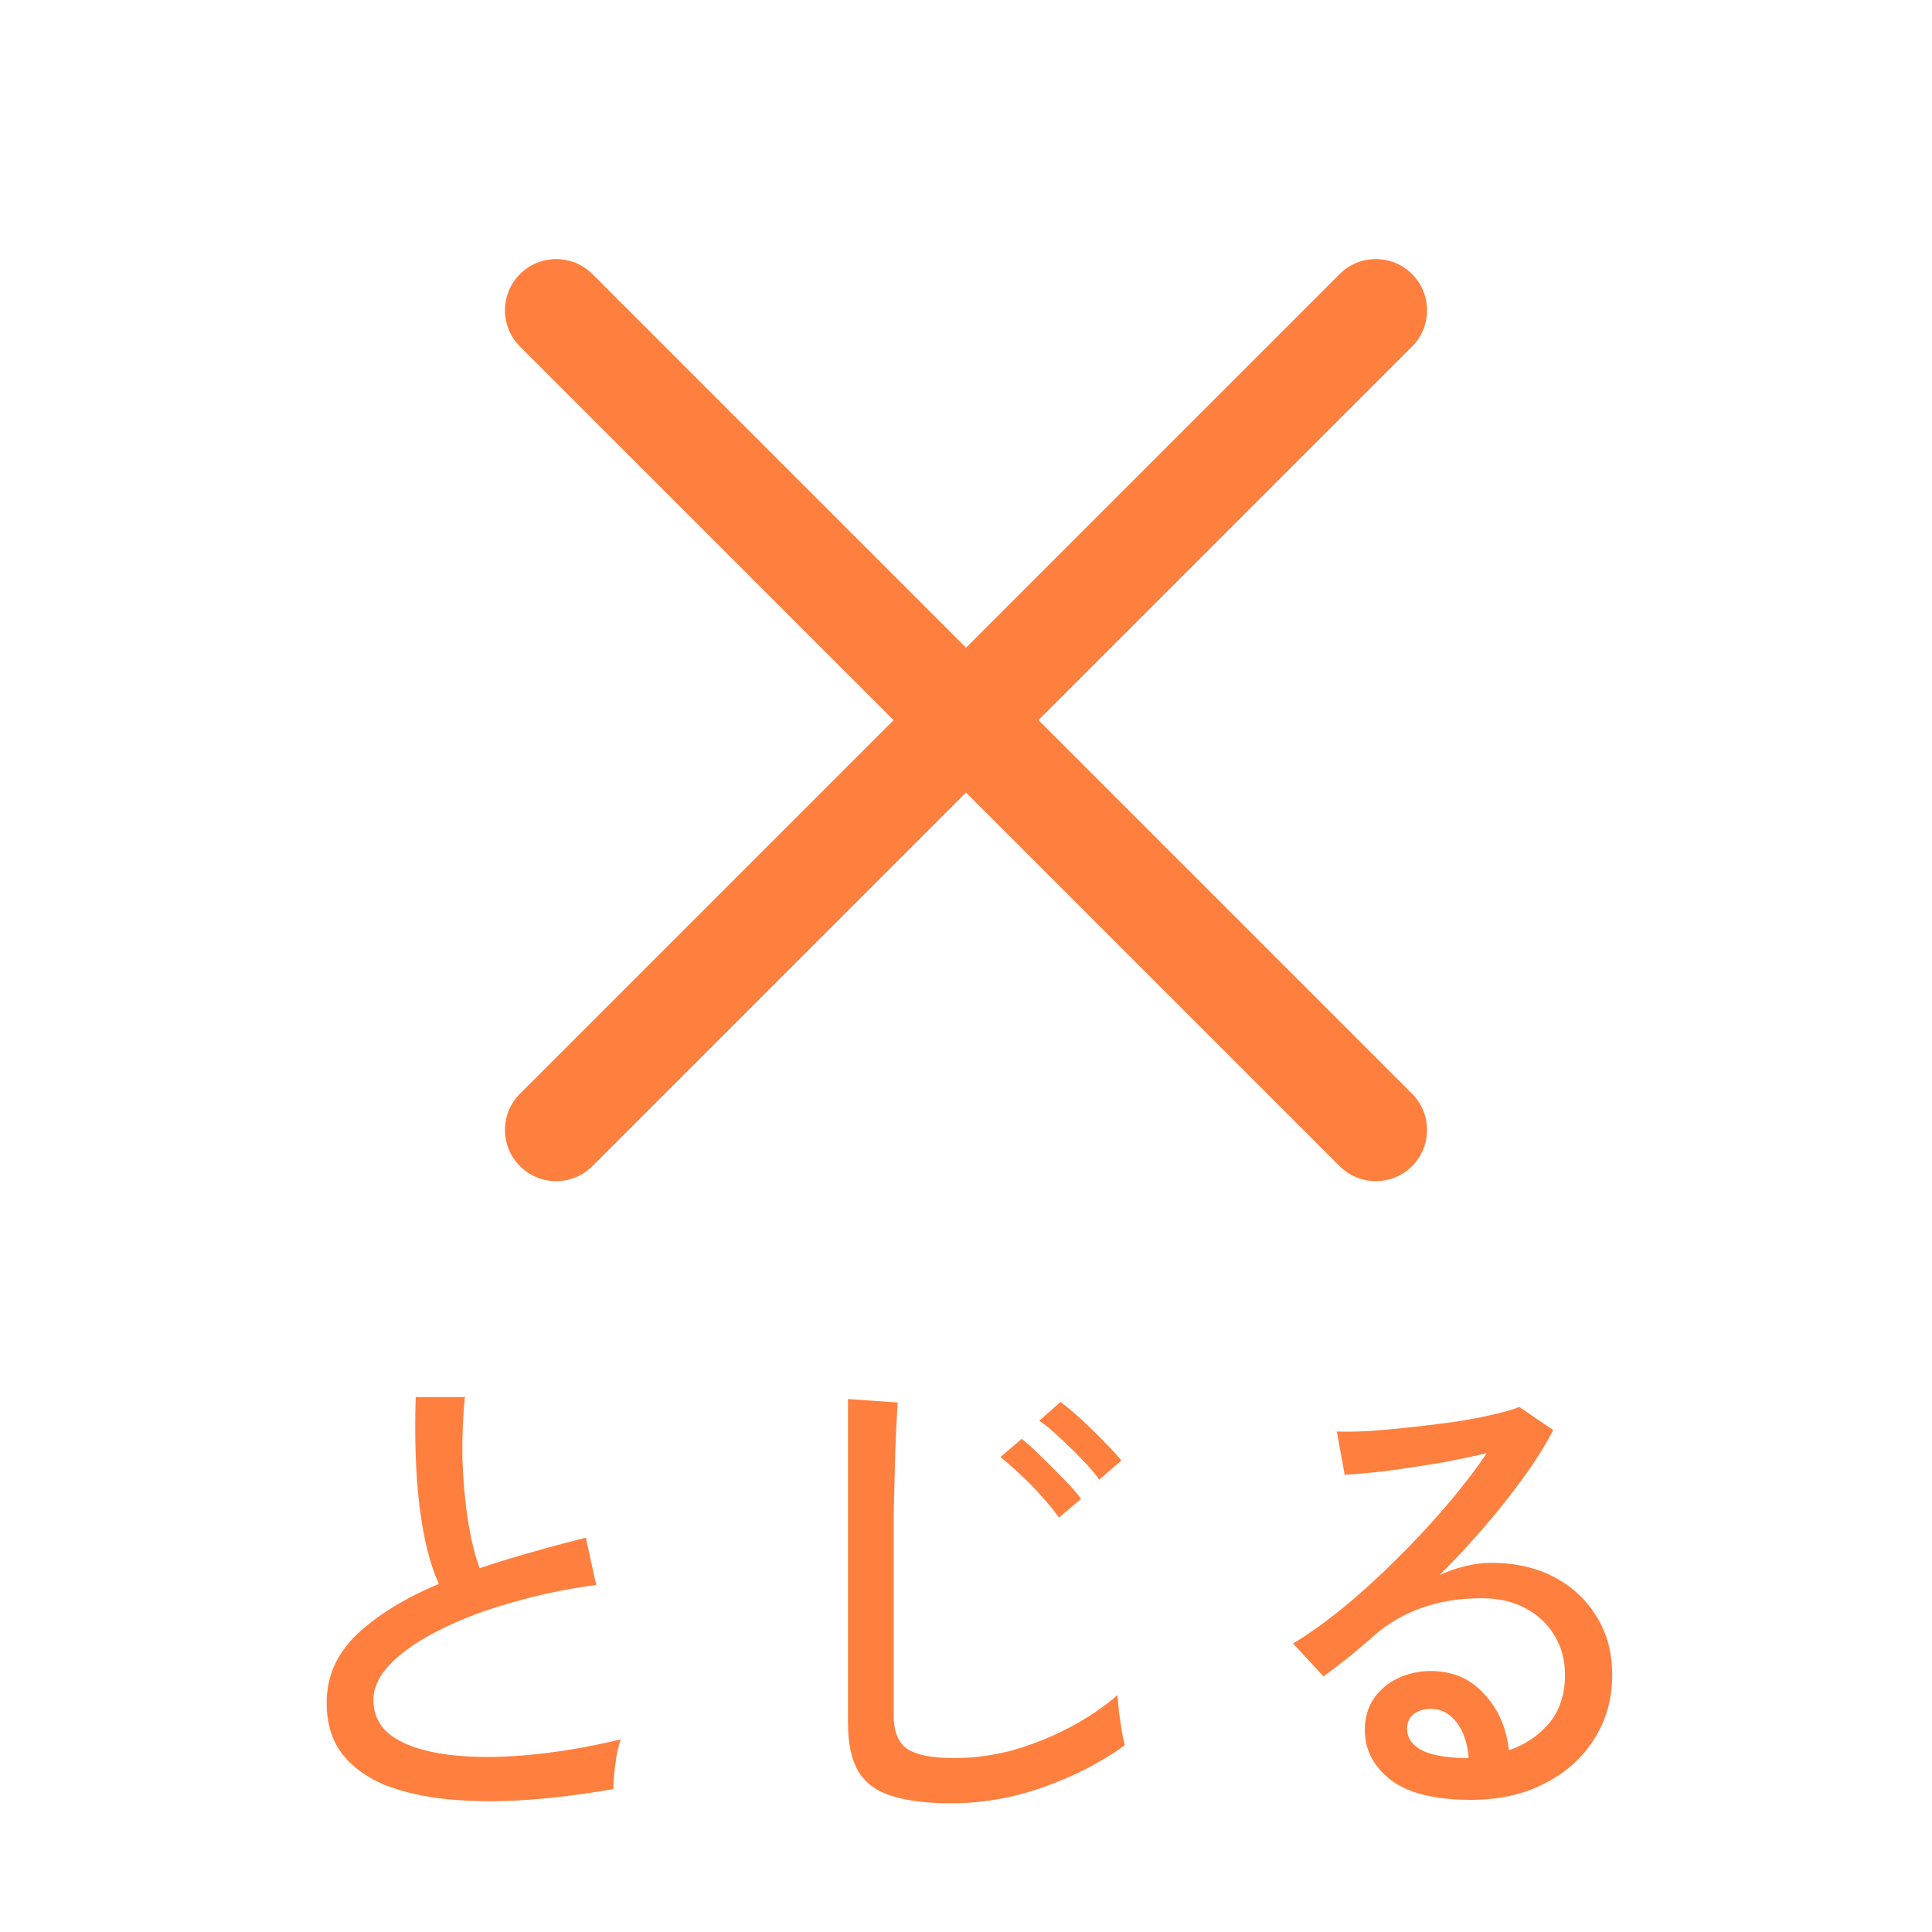<svg width="55" height="55" viewBox="0 0 55 55" fill="none" xmlns="http://www.w3.org/2000/svg">
<path fill-rule="evenodd" clip-rule="evenodd" d="M14.802 7.802C15.372 7.233 16.295 7.233 16.864 7.802L27.5 18.438L38.136 7.802C38.705 7.233 39.628 7.233 40.198 7.802C40.767 8.372 40.767 9.295 40.198 9.865L29.562 20.5L40.198 31.136C40.767 31.705 40.767 32.628 40.198 33.198C39.628 33.767 38.705 33.767 38.136 33.198L27.5 22.562L16.864 33.198C16.295 33.767 15.372 33.767 14.802 33.198C14.233 32.628 14.233 31.705 14.802 31.136L25.438 20.5L14.802 9.865C14.233 9.295 14.233 8.372 14.802 7.802Z" fill="#FF7F3E"/>
<path d="M17.462 50.93C16.622 51.079 15.805 51.182 15.012 51.238C14.219 51.294 13.477 51.289 12.786 51.224C12.095 51.159 11.489 51.023 10.966 50.818C10.443 50.603 10.033 50.305 9.734 49.922C9.445 49.539 9.3 49.054 9.3 48.466C9.3 47.719 9.589 47.071 10.168 46.52C10.756 45.969 11.531 45.493 12.492 45.092C12.24 44.532 12.058 43.804 11.946 42.908C11.834 42.003 11.797 40.957 11.834 39.772H13.234C13.178 40.323 13.155 40.906 13.164 41.522C13.183 42.129 13.234 42.707 13.318 43.258C13.402 43.799 13.514 44.261 13.654 44.644C14.121 44.485 14.606 44.336 15.11 44.196C15.623 44.047 16.146 43.907 16.678 43.776L16.972 45.12C16.132 45.232 15.329 45.4 14.564 45.624C13.799 45.839 13.122 46.095 12.534 46.394C11.946 46.683 11.479 47.001 11.134 47.346C10.798 47.691 10.63 48.041 10.63 48.396C10.63 48.835 10.817 49.185 11.19 49.446C11.573 49.698 12.091 49.866 12.744 49.95C13.407 50.034 14.158 50.039 14.998 49.964C15.847 49.889 16.739 49.74 17.672 49.516C17.607 49.693 17.555 49.927 17.518 50.216C17.481 50.496 17.462 50.734 17.462 50.93ZM27.08 51.336C26.389 51.336 25.825 51.266 25.386 51.126C24.957 50.995 24.639 50.762 24.434 50.426C24.238 50.09 24.14 49.633 24.14 49.054V39.828L25.554 39.926C25.545 40.075 25.531 40.337 25.512 40.71C25.493 41.083 25.479 41.494 25.47 41.942C25.461 42.287 25.451 42.67 25.442 43.09C25.442 43.501 25.442 43.939 25.442 44.406V48.83C25.442 49.287 25.568 49.605 25.82 49.782C26.081 49.959 26.525 50.048 27.15 50.048C27.738 50.048 28.317 49.969 28.886 49.81C29.455 49.642 29.992 49.423 30.496 49.152C31 48.881 31.439 48.583 31.812 48.256C31.821 48.377 31.835 48.536 31.854 48.732C31.882 48.928 31.91 49.119 31.938 49.306C31.975 49.483 32.003 49.609 32.022 49.684C31.35 50.169 30.58 50.566 29.712 50.874C28.844 51.182 27.967 51.336 27.08 51.336ZM31.294 42.124C31.163 41.937 30.995 41.741 30.79 41.536C30.585 41.321 30.375 41.116 30.16 40.92C29.955 40.724 29.763 40.565 29.586 40.444L30.188 39.912C30.347 40.024 30.538 40.183 30.762 40.388C30.986 40.593 31.205 40.808 31.42 41.032C31.635 41.247 31.803 41.429 31.924 41.578L31.294 42.124ZM30.146 43.202C30.015 43.015 29.852 42.815 29.656 42.6C29.46 42.376 29.255 42.166 29.04 41.97C28.835 41.774 28.648 41.611 28.48 41.48L29.082 40.962C29.231 41.074 29.413 41.237 29.628 41.452C29.852 41.667 30.071 41.886 30.286 42.11C30.501 42.325 30.664 42.511 30.776 42.67L30.146 43.202ZM41.878 51.238C40.842 51.238 40.077 51.047 39.582 50.664C39.097 50.281 38.854 49.81 38.854 49.25C38.854 48.895 38.943 48.592 39.12 48.34C39.297 48.088 39.531 47.897 39.82 47.766C40.109 47.635 40.413 47.57 40.73 47.57C41.346 47.57 41.85 47.785 42.242 48.214C42.643 48.634 42.881 49.171 42.956 49.824C43.404 49.675 43.782 49.423 44.09 49.068C44.398 48.704 44.552 48.242 44.552 47.682C44.552 47.253 44.449 46.875 44.244 46.548C44.048 46.221 43.773 45.965 43.418 45.778C43.063 45.591 42.653 45.498 42.186 45.498C40.963 45.498 39.946 45.848 39.134 46.548C38.966 46.697 38.742 46.889 38.462 47.122C38.182 47.346 37.921 47.547 37.678 47.724L36.81 46.786C37.249 46.525 37.72 46.189 38.224 45.778C38.728 45.367 39.227 44.915 39.722 44.42C40.226 43.925 40.702 43.417 41.15 42.894C41.598 42.371 41.99 41.863 42.326 41.368C41.934 41.461 41.486 41.555 40.982 41.648C40.478 41.732 39.983 41.807 39.498 41.872C39.022 41.928 38.616 41.965 38.28 41.984L38.056 40.752C38.308 40.761 38.621 40.757 38.994 40.738C39.377 40.71 39.778 40.673 40.198 40.626C40.627 40.579 41.043 40.528 41.444 40.472C41.855 40.407 42.219 40.337 42.536 40.262C42.863 40.187 43.101 40.117 43.25 40.052L44.216 40.71C44.001 41.13 43.721 41.578 43.376 42.054C43.04 42.521 42.667 42.992 42.256 43.468C41.845 43.944 41.421 44.401 40.982 44.84C41.197 44.737 41.435 44.653 41.696 44.588C41.957 44.523 42.209 44.49 42.452 44.49C43.133 44.49 43.731 44.625 44.244 44.896C44.757 45.167 45.159 45.54 45.448 46.016C45.747 46.492 45.896 47.047 45.896 47.682C45.896 48.363 45.723 48.975 45.378 49.516C45.042 50.048 44.571 50.468 43.964 50.776C43.367 51.084 42.671 51.238 41.878 51.238ZM41.64 50.048H41.808C41.78 49.637 41.668 49.301 41.472 49.04C41.276 48.779 41.029 48.648 40.73 48.648C40.534 48.648 40.371 48.699 40.24 48.802C40.119 48.895 40.058 49.035 40.058 49.222C40.058 49.455 40.179 49.647 40.422 49.796C40.665 49.945 41.071 50.029 41.64 50.048Z" fill="#FF7F3E"/>
</svg>
